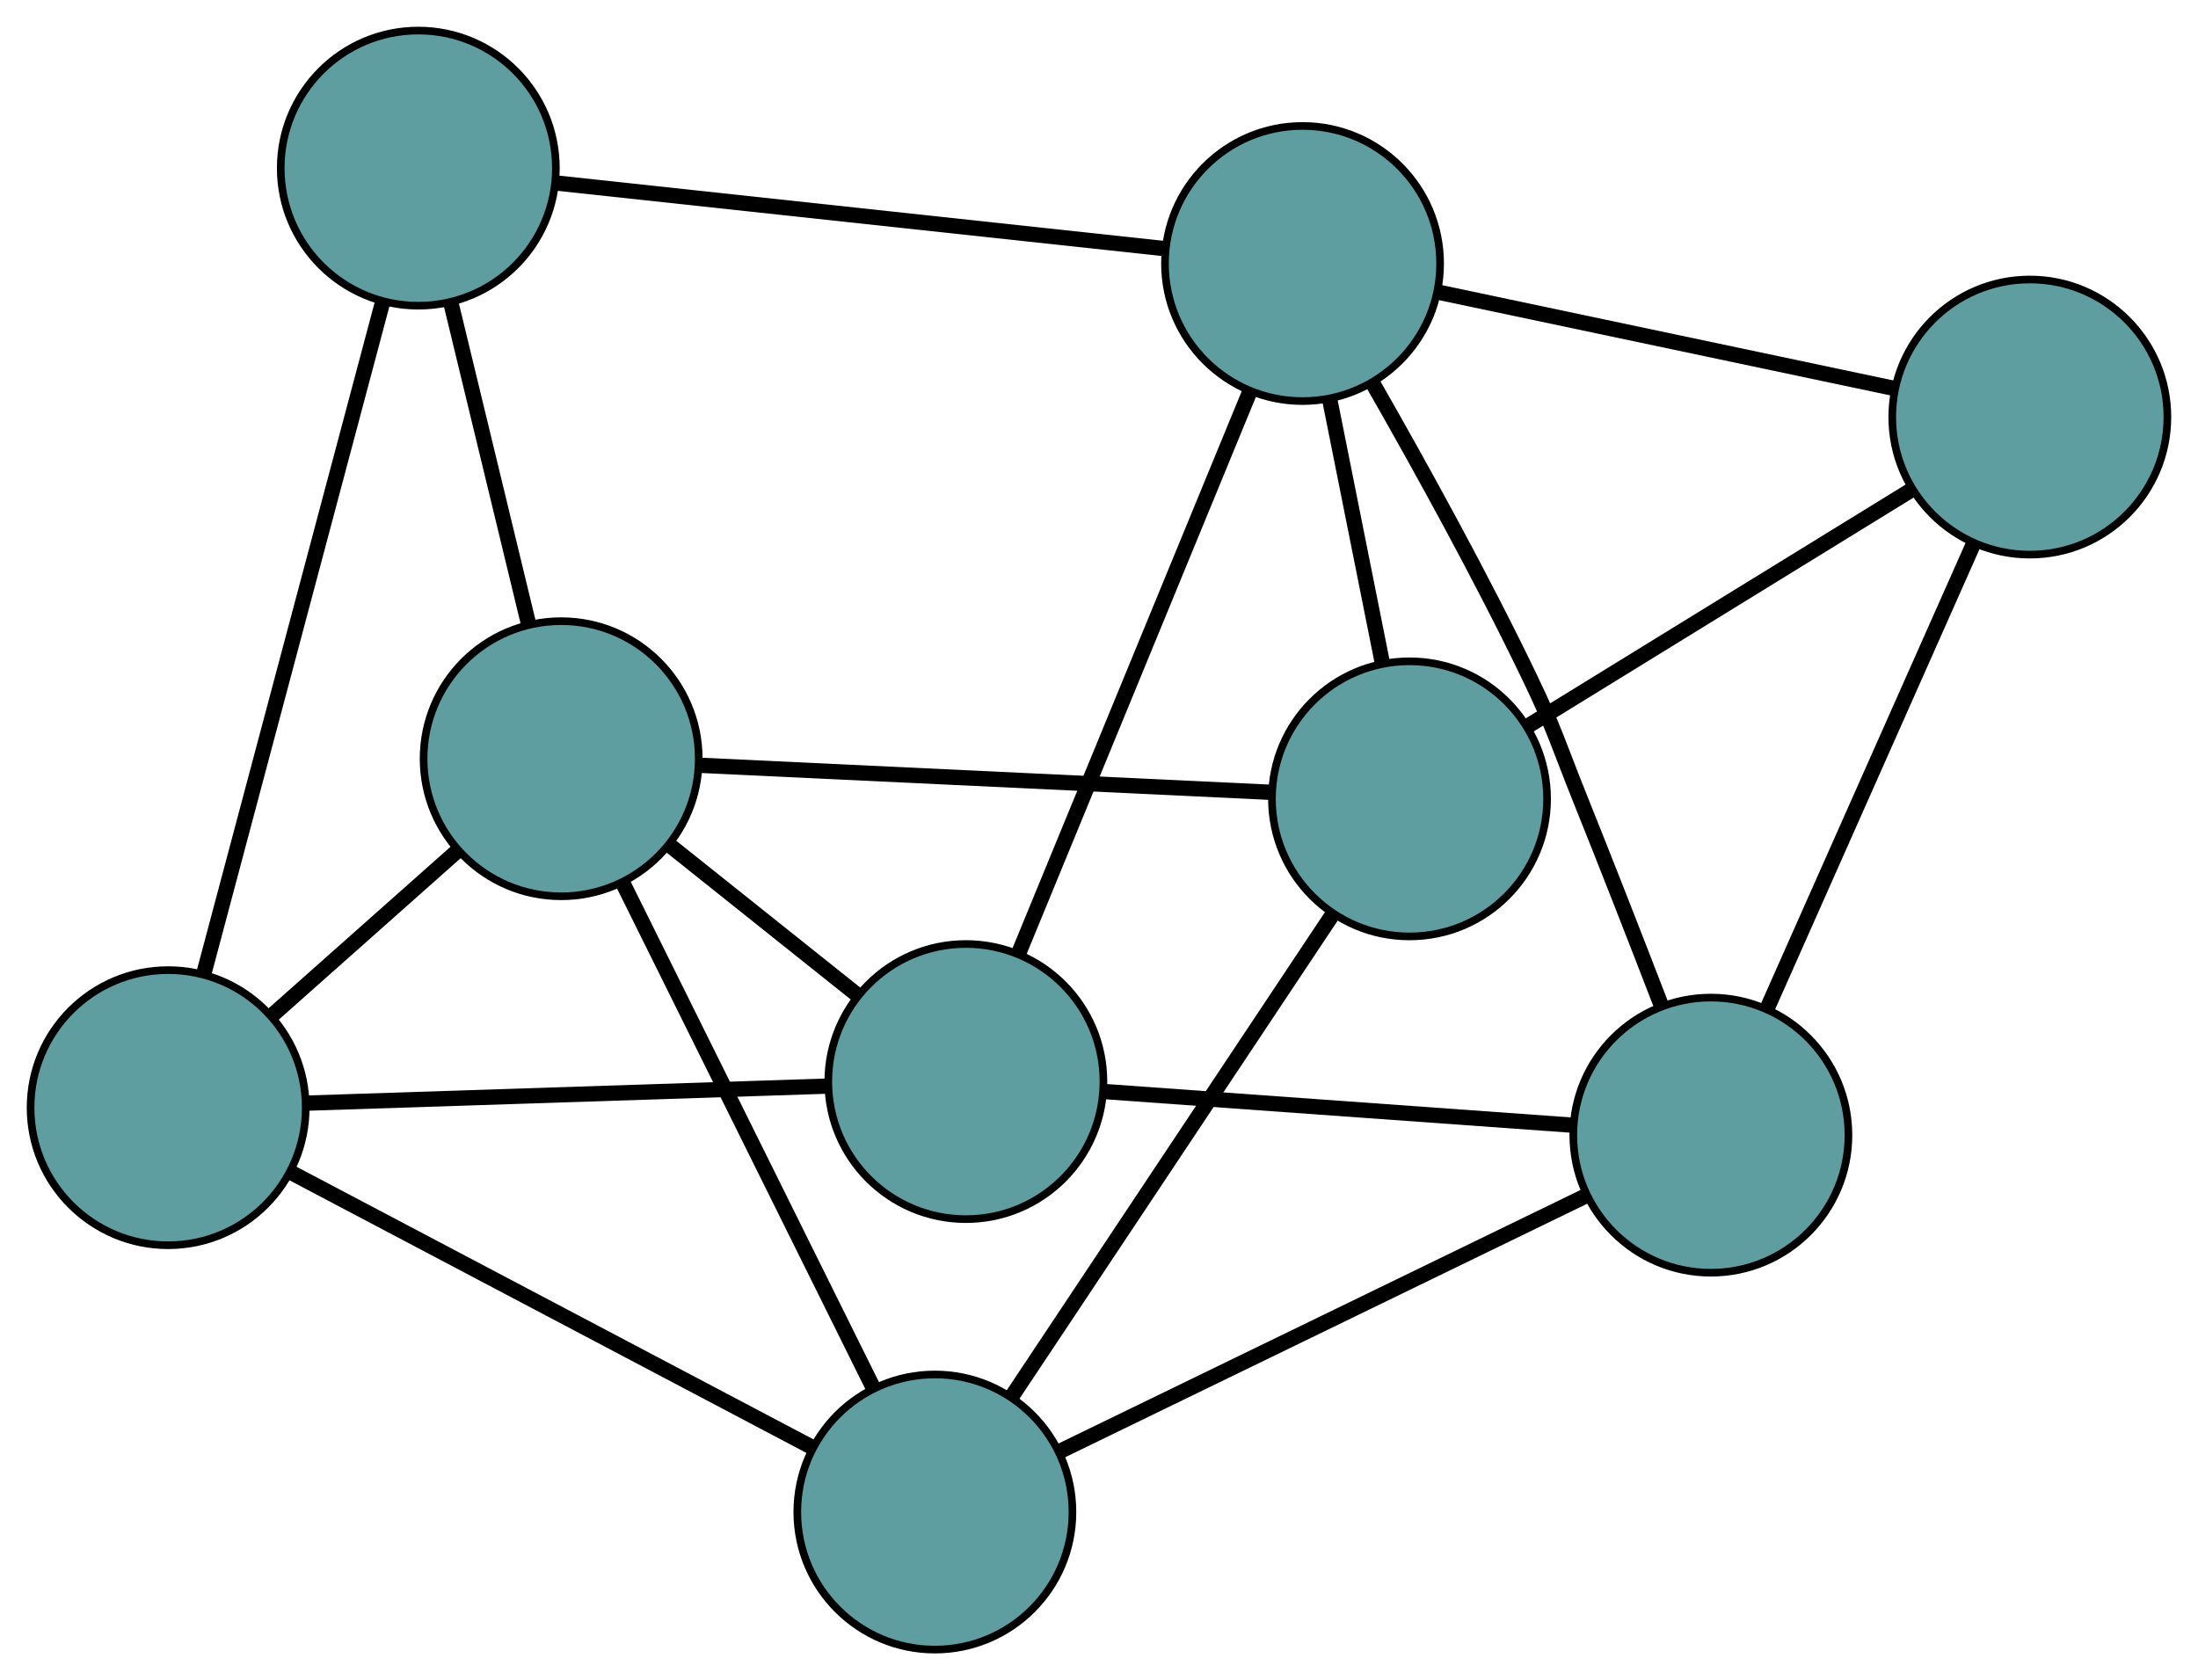 <?xml version="1.0" encoding="UTF-8" standalone="no"?>
<!DOCTYPE svg PUBLIC "-//W3C//DTD SVG 1.1//EN"
 "http://www.w3.org/Graphics/SVG/1.1/DTD/svg11.dtd">
<!-- Generated by graphviz version 2.36.0 (20140111.2315)
 -->
<!-- Title: G Pages: 1 -->
<svg width="100%" height="100%"
 viewBox="0.00 0.00 287.59 219.85" xmlns="http://www.w3.org/2000/svg" xmlns:xlink="http://www.w3.org/1999/xlink">
<g id="graph0" class="graph" transform="scale(1 1) rotate(0) translate(4 215.855)">
<title>G</title>
<!-- 0 -->
<g id="node1" class="node"><title>0</title>
<ellipse fill="cadetblue" stroke="black" cx="118.321" cy="-18" rx="18" ry="18"/>
</g>
<!-- 4 -->
<g id="node5" class="node"><title>4</title>
<ellipse fill="cadetblue" stroke="black" cx="180.424" cy="-111.321" rx="18" ry="18"/>
</g>
<!-- 0&#45;&#45;4 -->
<g id="edge1" class="edge"><title>0&#45;&#45;4</title>
<path fill="none" stroke="black" stroke-width="2" d="M128.299,-32.994C139.819,-50.305 158.668,-78.628 170.265,-96.055"/>
</g>
<!-- 5 -->
<g id="node6" class="node"><title>5</title>
<ellipse fill="cadetblue" stroke="black" cx="18" cy="-70.912" rx="18" ry="18"/>
</g>
<!-- 0&#45;&#45;5 -->
<g id="edge2" class="edge"><title>0&#45;&#45;5</title>
<path fill="none" stroke="black" stroke-width="2" d="M102.202,-26.501C83.481,-36.375 52.782,-52.567 34.078,-62.432"/>
</g>
<!-- 6 -->
<g id="node7" class="node"><title>6</title>
<ellipse fill="cadetblue" stroke="black" cx="219.854" cy="-67.317" rx="18" ry="18"/>
</g>
<!-- 0&#45;&#45;6 -->
<g id="edge3" class="edge"><title>0&#45;&#45;6</title>
<path fill="none" stroke="black" stroke-width="2" d="M134.634,-25.924C153.581,-35.127 184.652,-50.218 203.582,-59.413"/>
</g>
<!-- 7 -->
<g id="node8" class="node"><title>7</title>
<ellipse fill="cadetblue" stroke="black" cx="69.424" cy="-116.574" rx="18" ry="18"/>
</g>
<!-- 0&#45;&#45;7 -->
<g id="edge4" class="edge"><title>0&#45;&#45;7</title>
<path fill="none" stroke="black" stroke-width="2" d="M110.246,-34.278C101.187,-52.542 86.575,-81.998 77.51,-100.272"/>
</g>
<!-- 1 -->
<g id="node2" class="node"><title>1</title>
<ellipse fill="cadetblue" stroke="black" cx="261.585" cy="-161.281" rx="18" ry="18"/>
</g>
<!-- 1&#45;&#45;4 -->
<g id="edge5" class="edge"><title>1&#45;&#45;4</title>
<path fill="none" stroke="black" stroke-width="2" d="M245.937,-151.648C231.565,-142.801 210.381,-129.762 196.025,-120.924"/>
</g>
<!-- 1&#45;&#45;6 -->
<g id="edge6" class="edge"><title>1&#45;&#45;6</title>
<path fill="none" stroke="black" stroke-width="2" d="M254.125,-144.482C246.529,-127.379 234.823,-101.021 227.25,-83.97"/>
</g>
<!-- 8 -->
<g id="node9" class="node"><title>8</title>
<ellipse fill="cadetblue" stroke="black" cx="166.427" cy="-181.374" rx="18" ry="18"/>
</g>
<!-- 1&#45;&#45;8 -->
<g id="edge7" class="edge"><title>1&#45;&#45;8</title>
<path fill="none" stroke="black" stroke-width="2" d="M243.687,-165.06C226.674,-168.652 201.232,-174.025 184.246,-177.611"/>
</g>
<!-- 2 -->
<g id="node3" class="node"><title>2</title>
<ellipse fill="cadetblue" stroke="black" cx="122.376" cy="-74.328" rx="18" ry="18"/>
</g>
<!-- 2&#45;&#45;5 -->
<g id="edge8" class="edge"><title>2&#45;&#45;5</title>
<path fill="none" stroke="black" stroke-width="2" d="M104.195,-73.733C85.154,-73.11 55.416,-72.137 36.323,-71.512"/>
</g>
<!-- 2&#45;&#45;6 -->
<g id="edge9" class="edge"><title>2&#45;&#45;6</title>
<path fill="none" stroke="black" stroke-width="2" d="M140.711,-73.009C158.138,-71.756 184.201,-69.881 201.602,-68.63"/>
</g>
<!-- 2&#45;&#45;7 -->
<g id="edge10" class="edge"><title>2&#45;&#45;7</title>
<path fill="none" stroke="black" stroke-width="2" d="M108.185,-85.649C100.588,-91.71 91.257,-99.155 83.653,-105.221"/>
</g>
<!-- 2&#45;&#45;8 -->
<g id="edge11" class="edge"><title>2&#45;&#45;8</title>
<path fill="none" stroke="black" stroke-width="2" d="M129.259,-91.054C137.486,-111.046 151.177,-144.316 159.447,-164.412"/>
</g>
<!-- 3 -->
<g id="node4" class="node"><title>3</title>
<ellipse fill="cadetblue" stroke="black" cx="50.732" cy="-193.855" rx="18" ry="18"/>
</g>
<!-- 3&#45;&#45;5 -->
<g id="edge12" class="edge"><title>3&#45;&#45;5</title>
<path fill="none" stroke="black" stroke-width="2" d="M46.042,-176.24C39.82,-152.869 28.899,-111.849 22.681,-88.494"/>
</g>
<!-- 3&#45;&#45;7 -->
<g id="edge13" class="edge"><title>3&#45;&#45;7</title>
<path fill="none" stroke="black" stroke-width="2" d="M54.973,-176.319C58.011,-163.76 62.086,-146.911 65.134,-134.308"/>
</g>
<!-- 3&#45;&#45;8 -->
<g id="edge14" class="edge"><title>3&#45;&#45;8</title>
<path fill="none" stroke="black" stroke-width="2" d="M68.809,-191.905C90.544,-189.56 126.798,-185.649 148.477,-183.31"/>
</g>
<!-- 4&#45;&#45;7 -->
<g id="edge15" class="edge"><title>4&#45;&#45;7</title>
<path fill="none" stroke="black" stroke-width="2" d="M162.095,-112.189C141.405,-113.168 107.961,-114.75 87.412,-115.723"/>
</g>
<!-- 4&#45;&#45;8 -->
<g id="edge16" class="edge"><title>4&#45;&#45;8</title>
<path fill="none" stroke="black" stroke-width="2" d="M176.892,-128.998C174.787,-139.537 172.121,-152.878 170.007,-163.459"/>
</g>
<!-- 5&#45;&#45;7 -->
<g id="edge17" class="edge"><title>5&#45;&#45;7</title>
<path fill="none" stroke="black" stroke-width="2" d="M31.511,-82.909C39.01,-89.568 48.312,-97.827 55.825,-104.498"/>
</g>
<!-- 6&#45;&#45;8 -->
<g id="edge18" class="edge"><title>6&#45;&#45;8</title>
<path fill="none" stroke="black" stroke-width="2" d="M213.284,-84.5C210.139,-92.653 206.293,-102.521 202.744,-111.348 199.912,-118.392 199.475,-120.279 196.188,-127.123 189.862,-140.292 181.858,-154.78 175.744,-165.469"/>
</g>
</g>
</svg>

